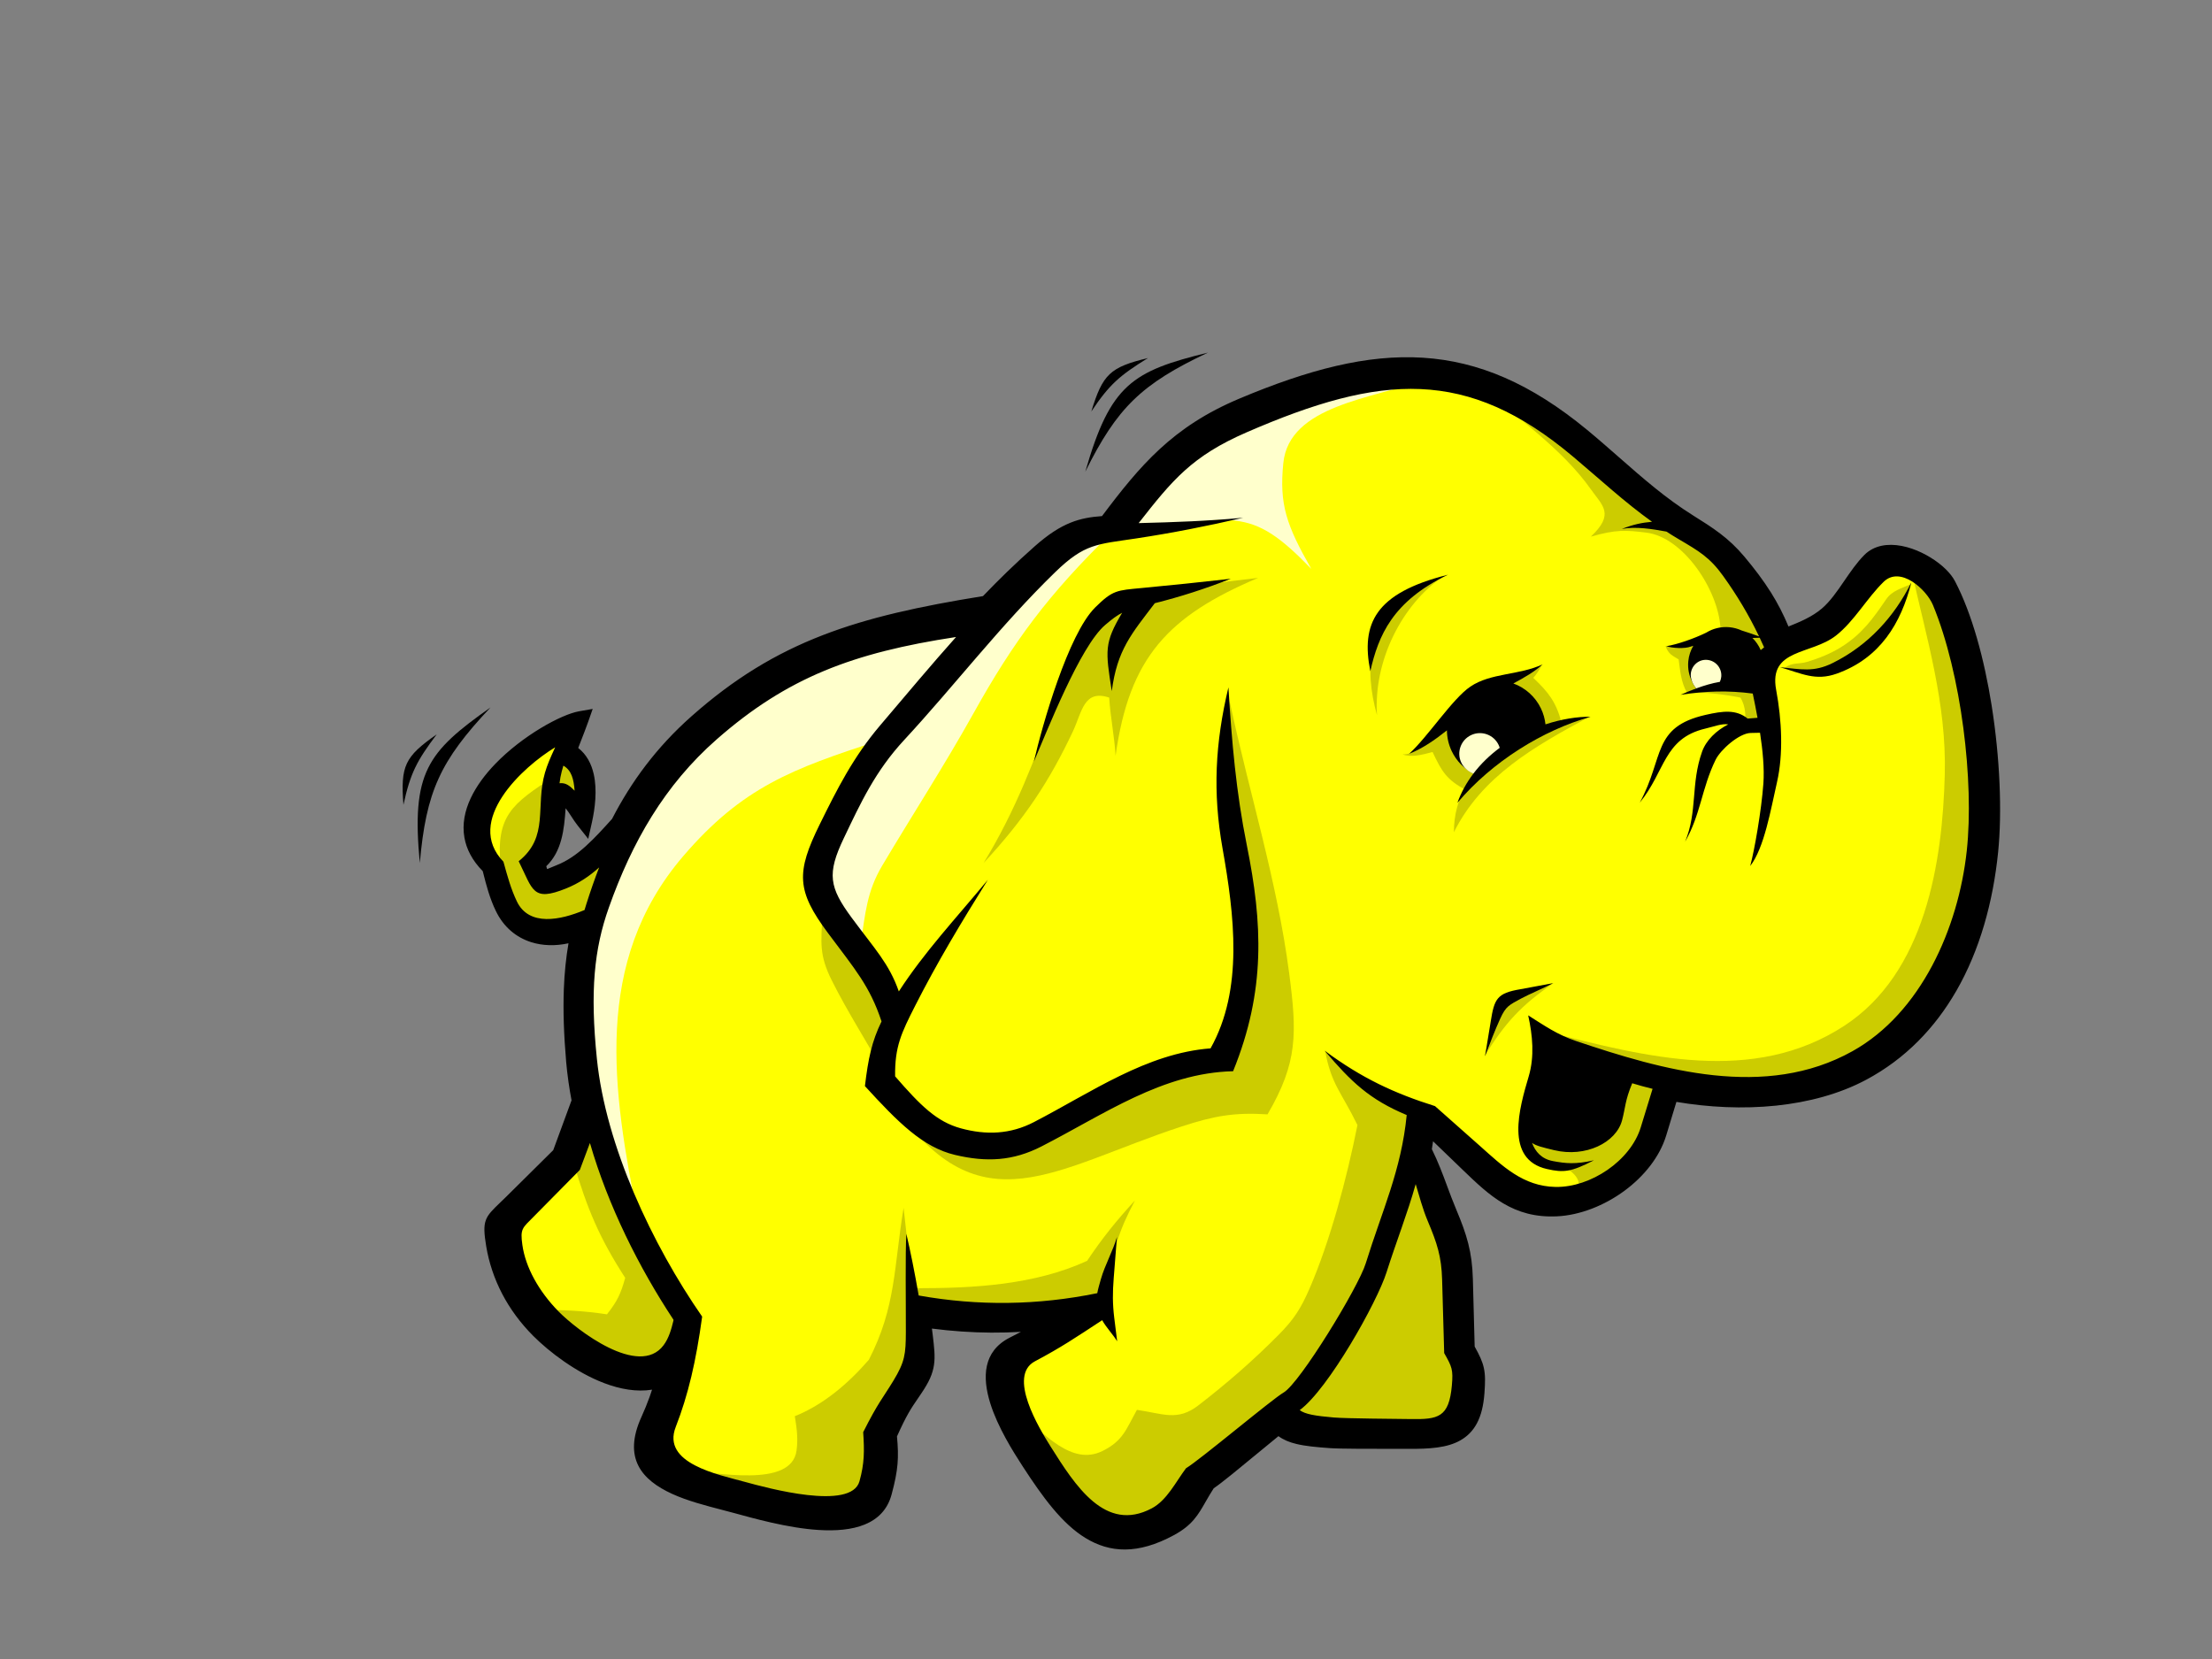 <?xml version="1.0" encoding="UTF-8" standalone="no"?>
<svg
   xmlns:dc="http://purl.org/dc/elements/1.1/"
   xmlns:cc="http://creativecommons.org/ns#"
   xmlns:rdf="http://www.w3.org/1999/02/22-rdf-syntax-ns#"
   xmlns:svg="http://www.w3.org/2000/svg"
   xmlns="http://www.w3.org/2000/svg"
   xmlns:sodipodi="http://sodipodi.sourceforge.net/DTD/sodipodi-0.dtd"
   xmlns:inkscape="http://www.inkscape.org/namespaces/inkscape"
   width="256px"
   height="192px"
   viewBox="0 0 256 192"
   version="1.1"
   preserveAspectRatio="xMidYMid"
   id="svg154"
   sodipodi:docname="hadoop.svg"
   inkscape:version="0.92.4 (5da689c313, 2019-01-14)">
  <rect x="0" y="0" width="256" height="192" fill="#808080" stroke="none"/>
  <defs
     id="defs158" />
  <sodipodi:namedview
     pagecolor="#ffffff"
     bordercolor="#666666"
     borderopacity="1"
     objecttolerance="10"
     gridtolerance="10"
     guidetolerance="10"
     inkscape:pageopacity="0"
     inkscape:pageshadow="2"
     inkscape:window-width="1920"
     inkscape:window-height="1013"
     id="namedview156"
     showgrid="false"
     inkscape:zoom="2.1354167"
     inkscape:cx="145.72356"
     inkscape:cy="111.62439"
     inkscape:window-x="-9"
     inkscape:window-y="-9"
     inkscape:window-maximized="1"
     inkscape:current-layer="svg154" />
  <g
     id="g152"
     transform="matrix(0.725,0,0,0.725,45.912,40.76)">
    <path
       d="m 94.919,42.186 -16.955,2.754 -15.47,6.783 -13.14,8.265 -12.504,15.258 -7.063,7.482 -6.831,2.518 -1.806,-4.416 3.159,-4.559 0.709,-6.43 2.116,0.086 2.312,2.109 -0.624,-6.55 -2.563,-1.719 0.079,-2.496 -6.07,3.435 -5.497,6.486 -1.148,5.796 2.352,4.642 2.192,7.885 4.459,2.111 4.691,-0.23 4.448,-2.584 -2.967,15.047 2.967,16.742 -3.266,7.731 -10.697,11.525 1.902,6.886 5.068,7.979 9.555,6.724 5.068,0.694 5.635,0.191 -3.516,14.432 12.928,5.297 16.106,2.12 5.509,-3.602 0.424,-9.75 6.147,-10.172 0.423,-8.054 14.835,1.06 13.775,-1.271 -13.775,8.265 2.332,9.961 8.688,13.563 8.478,3.603 6.782,-2.755 2.754,-5.509 14.2,-10.809 2.755,2.331 22.253,0.848 4.45,-3.602 0.423,-6.359 -1.482,-2.753 -1.061,-17.167 -7.417,-14.835 1.272,-6.57 4.45,2.332 12.504,11.655 6.146,0.424 6.782,-2.755 6.783,-5.086 3.39,-11.021 19.922,1.272 12.08,-4.662 9.749,-9.113 6.994,-13.14 1.694,-15.471 -1.483,-18.015 -3.814,-16.105 -3.815,-5.086 -5.297,-1.696 -9.326,10.172 -8.477,2.967 -7.418,-12.292 -7.417,-6.782 -4.027,-2.543 L 185.624,12.304 172.697,5.31 159.769,4.251 144.723,6.794 131.583,11.667 l -9.113,7.418 -7.205,8.689 -7.417,2.12 -12.928,12.292"
       id="path86"
       inkscape:connector-curvature="0"
       style="fill:#ffff00" />
    <path
       d="m 45.747,80.435 c -14.522,16.939 -11.296,37.482 -7.272,57.61 -2.148,-5.428 -4.296,-10.856 -6.444,-16.28 -0.792,-4.976 -1.584,-9.951 -2.375,-14.927 0.226,-5.088 0.451,-10.175 0.678,-15.262 2.035,-4.861 4.07,-9.723 6.105,-14.585 3.052,-4.522 6.105,-9.045 9.158,-13.568 4.748,-3.957 9.498,-7.914 14.246,-11.871 5.2,-2.149 10.401,-4.296 15.602,-6.445 C 81.552,44.316 87.658,43.525 93.764,42.733 88.11,49.177 82.457,55.622 76.804,62.066 63.186,66.482 55.157,69.458 45.747,80.435"
       id="path88"
       inkscape:connector-curvature="0"
       style="fill:#ffffcc" />
    <path
       d="m 114.114,28.825 c -10.096,9.851 -15.611,17.28 -22.036,28.812 -4.595,8.251 -9.751,16.197 -14.583,24.332 -2.443,4.118 -2.675,7.57 -3.406,12.319 -2.374,-2.826 -4.747,-5.653 -7.122,-8.479 1.132,-3.393 2.261,-6.784 3.392,-10.176 3.844,-6.897 7.689,-13.794 11.533,-20.69 8.14,-8.028 16.281,-16.054 24.422,-24.082 2.6,-0.679 5.201,-1.357 7.801,-2.036"
       id="path90"
       inkscape:connector-curvature="0"
       style="fill:#ffffcc" />
    <path
       d="m 163.975,4.405 c -8.087,3.031 -21.516,4.03 -22.447,13.311 -0.663,6.591 0.497,9.903 4.47,16.877 -9.813,-10.155 -12.239,-8.583 -31.205,-5.428 2.714,-3.844 5.428,-7.688 8.14,-11.532 4.748,-2.941 9.498,-5.88 14.246,-8.82 6.105,-1.357 12.211,-2.713 18.316,-4.07 2.826,-0.113 5.653,-0.225 8.48,-0.339"
       id="path92"
       inkscape:connector-curvature="0"
       style="fill:#ffffcc" />
    <path
       d="m 186.288,129.945 c 2.691,1.662 2.634,2.866 2.183,4.004 2.124,-0.85 4.247,-1.699 6.37,-2.547 1.377,-1.848 2.751,-3.695 4.128,-5.542 1.021,-2.633 2.042,-5.263 3.063,-7.896 -1.305,-0.981 -2.609,-1.962 -3.915,-2.943 -5.703,0.727 -11.405,1.455 -17.109,2.184 -0.423,1.151 -0.849,2.305 -1.274,3.458 0.122,1.638 0.244,3.276 0.365,4.914 0.546,0.971 1.093,1.941 1.639,2.913 0.85,0.424 1.698,0.85 2.548,1.274 0.668,0.06 1.335,0.122 2.002,0.181"
       id="path94"
       inkscape:connector-curvature="0"
       style="fill:#cccc00" />
    <path
       d="m 184.696,100.686 c -8.576,2.475 -8.51,3.158 -11.042,11.666 3.343,-5.364 5.818,-8.071 11.042,-11.666"
       id="path96"
       inkscape:connector-curvature="0"
       style="fill:#cccc00" />
    <path
       d="m 241.72,37.015 c -1.524,0.704 -3.009,1.043 -3.962,2.437 -2.052,3.002 -3.81,5.527 -7.203,7.634 -1.709,1.062 -3.476,1.749 -5.288,2.315 -1.503,0.467 -2.407,0.049 -3.686,0.969 0.759,0.131 1.518,0.265 2.277,0.397 h 5.02 c 2.063,-1.274 4.126,-2.548 6.189,-3.821 1.214,-1.275 2.428,-2.549 3.641,-3.823 1.003,-2.036 2.007,-4.074 3.011,-6.109"
       id="path98"
       inkscape:connector-curvature="0"
       style="fill:#cccc00" />
    <path
       d="M 105.108,56.047 C 101.735,65.28 98.786,73.194 93.676,81.552 100.225,74.496 104.195,68.498 107.946,60.521 c 1.457,-3.099 1.732,-6.736 5.791,-5.384 0.182,3.096 0.837,6.189 1.018,9.283 2.193,-15.719 8.377,-22.293 22.752,-28.394 -4.065,0.486 -8.13,0.971 -12.194,1.456 -3.823,0.85 -7.645,1.699 -11.468,2.548 -1.881,2.73 -3.762,5.462 -5.642,8.191 -1.032,2.609 -2.063,5.218 -3.095,7.826"
       id="path100"
       inkscape:connector-curvature="0"
       style="fill:#cccc00" />
    <path
       d="m 132.957,55.683 c 3.101,14.59 7.564,28.593 9.503,43.415 1.259,9.631 1.397,14.258 -3.449,22.568 -5.296,-0.343 -8.584,0.254 -13.707,1.933 -20.392,6.685 -32.089,16.514 -45.83,-3.291 4.387,2.067 8.774,4.134 13.161,6.202 3.127,-0.615 6.254,-1.228 9.38,-1.845 5.521,-3.214 11.043,-6.431 16.564,-9.645 4.307,-0.85 8.615,-1.699 12.923,-2.549 1.396,-5.823 2.791,-11.649 4.187,-17.473 -1.032,-7.706 -2.064,-15.411 -3.095,-23.117 -0.121,-3.64 -0.242,-7.28 -0.364,-10.92 0.243,-1.76 0.486,-3.519 0.727,-5.278"
       id="path102"
       inkscape:connector-curvature="0"
       style="fill:#cccc00" />
    <path
       d="m 168.086,145.963 c -1.713,11.854 3.945,18.226 1.602,21.5 -0.663,0.926 -1.562,2.544 -2.565,2.988 -3.585,1.583 -8.514,-0.297 -8.865,0.63 h -11.831 c -1.578,-0.667 -3.155,-1.335 -4.733,-2.002 2.427,-2.852 4.853,-5.704 7.281,-8.555 2.366,-5.156 4.733,-10.314 7.098,-15.472 1.517,-5.218 3.034,-10.435 4.55,-15.653 h 2.367 c 1.698,5.521 3.398,11.042 5.096,16.563"
       id="path104"
       inkscape:connector-curvature="0"
       style="fill:#cccc00" />
    <path
       d="m 148.201,111.502 c 0.961,5.382 2.631,6.661 5.162,11.871 -1.685,8.5 -4.392,18.607 -7.65,26.107 -1.374,3.163 -2.482,4.907 -4.906,7.351 -4.089,4.13 -8.223,7.726 -12.861,11.306 -3.339,2.573 -5.669,1.283 -9.788,0.699 -1.752,3.176 -2.235,4.94 -5.46,6.552 -4.959,2.478 -9.395,-2.863 -13.288,-6.007 2.81,4.389 5.62,8.777 8.428,13.166 1.942,1.821 3.884,3.639 5.825,5.46 1.638,0.242 3.276,0.486 4.915,0.729 2.183,-1.335 4.368,-2.671 6.551,-4.005 1.153,-2.183 2.306,-4.368 3.458,-6.551 2.428,-1.821 4.855,-3.641 7.281,-5.462 2.973,-2.547 5.947,-5.096 8.919,-7.644 1.882,-2.67 3.761,-5.338 5.643,-8.009 1.698,-3.155 3.397,-6.309 5.095,-9.464 2.185,-6.552 4.369,-13.106 6.554,-19.657 0.181,-2.488 0.363,-4.976 0.545,-7.464 -2.73,-1.212 -5.46,-2.428 -8.191,-3.641 -2.002,-1.88 -4.231,-3.457 -6.234,-5.337"
       id="path106"
       inkscape:connector-curvature="0"
       style="fill:#cccc00" />
    <path
       d="m 82.903,149.421 c 9.186,0 18.888,-0.51 27.302,-4.369 2.381,-3.571 4.732,-6.489 7.644,-9.645 -2.651,5.007 -3.482,7.838 -4.186,13.468 -0.91,1.335 -1.82,2.669 -2.73,4.004 -6.917,0.181 -13.833,0.364 -20.75,0.546 -2.245,-0.244 -4.489,-0.486 -6.735,-0.728 -0.243,-0.244 -0.485,-0.486 -0.728,-0.728 0.062,-0.85 0.123,-1.699 0.182,-2.548"
       id="path108"
       inkscape:connector-curvature="0"
       style="fill:#cccc00" />
    <path
       d="m 81.629,143.051 c -0.237,-2.154 -0.475,-4.308 -0.713,-6.464 -1.569,9.447 -1.192,15.779 -5.54,24.242 -3.247,3.762 -7.247,7.186 -11.827,9.019 0.387,2.32 0.503,3.771 0.278,5.472 -0.807,6.119 -13.047,3.416 -18.082,3.172 8.079,2.081 16.157,4.16 24.235,6.24 1.821,-0.728 3.64,-1.455 5.461,-2.183 0.608,-3.518 1.214,-7.038 1.821,-10.557 1.698,-3.155 3.398,-6.311 5.096,-9.464 0.303,-1.943 0.607,-3.883 0.91,-5.825 -0.547,-4.55 -1.092,-9.1 -1.639,-13.651"
       id="path110"
       inkscape:connector-curvature="0"
       style="fill:#cccc00" />
    <path
       d="m 67.977,89.721 c -0.253,4.594 -0.55,6.509 1.475,10.566 2.575,5.156 5.738,10.002 8.536,15.098 0.304,-3.399 0.607,-6.795 0.91,-10.193 -3.64,-5.158 -7.281,-10.314 -10.921,-15.471"
       id="path112"
       inkscape:connector-curvature="0"
       style="fill:#cccc00" />
    <path
       d="m 30.614,124.421 c -0.789,1.676 -1.576,3.354 -2.365,5.031 2.169,7.304 4.097,11.931 8.226,18.312 -0.719,2.585 -1.257,3.716 -2.912,5.823 -3.634,-0.558 -6.861,-0.72 -10.544,-0.708 4.065,3.154 8.13,6.31 12.195,9.465 2.001,-0.366 4.004,-0.729 6.007,-1.093 2.001,-2.002 4.004,-4.004 6.007,-6.007 -2.852,-4.43 -5.704,-8.857 -8.555,-13.287 -2.688,-5.845 -5.374,-11.692 -8.06,-17.537"
       id="path114"
       inkscape:connector-curvature="0"
       style="fill:#cccc00" />
    <path
       d="m 241.746,34.599 c 2.476,11.137 5.67,21.416 5.373,32.824 -0.364,13.995 -3.091,31.674 -16.058,40.113 -14.522,9.452 -31.57,4.982 -47.503,0.931 6.493,2.671 12.985,5.339 19.476,8.009 6.067,0.304 12.135,0.608 18.202,0.909 4.126,-1.212 8.252,-2.426 12.377,-3.639 3.215,-2.671 6.432,-5.339 9.647,-8.01 2.427,-5.096 4.853,-10.192 7.281,-15.288 0.91,-5.886 1.82,-11.771 2.729,-17.656 -0.727,-5.764 -1.456,-11.528 -2.183,-17.291 -1.335,-5.703 -2.671,-11.406 -4.004,-17.109 -1.778,-1.265 -3.556,-2.529 -5.335,-3.793"
       id="path116"
       inkscape:connector-curvature="0"
       style="fill:#cccc00" />
    <path
       d="m 25.028,67.795 c -6.592,4.291 -9.182,6.175 -8.459,14.128 0.656,2.382 1.314,4.763 1.97,7.145 0.931,0.631 1.862,1.26 2.792,1.89 1.151,0.384 2.3,0.766 3.451,1.15 2.081,-0.492 4.162,-0.985 6.242,-1.478 1.069,-3.313 2.137,-6.625 3.203,-9.938 -2.956,1.451 -5.914,2.903 -8.87,4.354 h -2.053 c -0.766,-1.177 -1.533,-2.355 -2.3,-3.532 0.931,-1.37 1.862,-2.737 2.793,-4.107 0.493,-2.601 0.985,-5.202 1.478,-7.803 0.63,0.191 1.259,0.384 1.889,0.574 0.767,0.604 1.533,1.206 2.3,1.807 -0.11,-1.368 -0.219,-2.737 -0.329,-4.106 -0.52,-0.876 -1.041,-1.752 -1.561,-2.628 -0.52,-0.439 -1.04,-0.877 -1.56,-1.315 -0.329,1.287 -0.657,2.574 -0.986,3.86"
       id="path118"
       inkscape:connector-curvature="0"
       style="fill:#cccc00" />
    <path
       d="m 172.938,5.13 c 5.851,5.434 13.032,10.156 17.713,16.796 1.811,2.57 3.823,3.885 -0.031,7.516 4.072,-1.163 5.585,-1.037 8.845,-0.642 5.93,0.718 11.488,9.148 11.842,15.189 -0.07,0.565 -1.647,1.848 -6.232,3.114 -0.091,0.176 -2.588,-0.342 -2.526,-0.172 0.477,1.303 1.114,1.503 2.086,2.113 0.211,1.45 0.347,3.687 1.335,5.272 2.885,-0.052 5.705,0.263 8.53,0.822 0.95,1.578 0.808,3.155 0.728,4.733 1.092,-0.181 2.183,-0.364 3.276,-0.545 -0.303,-2.488 -0.607,-4.976 -0.909,-7.463 0.97,-1.639 1.94,-3.277 2.912,-4.914 -1.396,-3.157 -2.791,-6.31 -4.187,-9.466 -2.669,-2.548 -5.338,-5.096 -8.009,-7.644 -0.256,-0.013 -0.515,-0.026 -0.77,-0.039 -3.003,-1.843 -6.005,-3.685 -9.007,-5.527 -4.897,-4.006 -9.793,-8.012 -14.69,-12.018 -3.636,-2.375 -7.271,-4.748 -10.906,-7.123"
       id="path120"
       inkscape:connector-curvature="0"
       style="fill:#cccc00" />
    <path
       d="m 182.795,49.977 c -0.309,0.54 -0.775,1.403 -1.372,2 2.436,2.305 3.639,3.849 4.508,7.109 -2.755,1.368 -5.51,2.736 -8.265,4.103 -2.332,2.235 -4.664,4.471 -6.994,6.705 -3.069,-1.652 -3.833,-2.92 -5.318,-6.069 -1.729,0.458 -3.367,0.898 -4.795,0.375 0.906,0.007 1.462,-0.219 2.368,-0.779 1.483,-1.541 2.967,-3.082 4.451,-4.623 2.62,-1.984 5.241,-3.969 7.86,-5.954 1.715,-0.559 3.43,-1.118 5.145,-1.676 0.654,-0.269 1.756,-0.92 2.412,-1.19"
       id="path122"
       inkscape:connector-curvature="0"
       style="fill:#cccc00" />
    <path
       d="m 190.399,58.199 c -8.765,4.72 -17.16,9.466 -21.641,18.429 0,-11.377 11.423,-16.385 21.641,-18.429"
       id="path124"
       inkscape:connector-curvature="0"
       style="fill:#cccc00" />
    <path
       d="m 167.018,35.818 c -6.509,4.438 -11.111,13.394 -10.533,22.122 -2.12,-7.557 -1.369,-14.699 5.141,-19.918 1.099,-0.534 2.196,-1.069 3.295,-1.602 0.699,-0.2 1.398,-0.4 2.097,-0.602"
       id="path126"
       inkscape:connector-curvature="0"
       style="fill:#cccc00" />
    <path
       d="m 254.605,56.424 c -1.181,-7.443 -3.138,-14.668 -5.853,-19.862 -0.331,-0.636 -0.833,-1.279 -1.454,-1.894 -1.349,-1.33 -3.346,-2.589 -5.409,-3.298 -2.186,-0.752 -4.491,-0.905 -6.321,0.051 -0.475,0.249 -0.916,0.57 -1.31,0.969 -1.185,1.201 -2.184,2.66 -3.186,4.122 -1.114,1.628 -2.233,3.263 -3.573,4.407 -1.553,1.328 -3.496,2.134 -5.329,2.87 -0.804,-1.943 -1.728,-3.721 -2.773,-5.391 -1.253,-1.998 -2.68,-3.869 -4.249,-5.741 -1.283,-1.527 -2.531,-2.675 -3.882,-3.703 -1.354,-1.033 -2.739,-1.903 -4.354,-2.913 -4.327,-2.71 -8.012,-5.942 -11.77,-9.24 -1.707,-1.498 -3.433,-3.01 -5.12,-4.402 C 181.073,5.02 172.724,1.441 163.796,0.88 c -8.867,-0.558 -18.231,1.879 -29.286,6.532 -5.335,2.245 -9.298,4.899 -12.749,8.089 -3.297,3.051 -6.096,6.562 -9.173,10.663 -1.791,0.128 -3.376,0.392 -4.995,1.041 -1.784,0.713 -3.58,1.869 -5.732,3.768 -1.527,1.346 -2.988,2.701 -4.401,4.067 -1.323,1.279 -2.607,2.581 -3.873,3.897 -10.065,1.617 -18.265,3.402 -25.608,6.247 -7.51,2.909 -14.13,6.911 -20.929,12.94 -2.778,2.462 -5.183,5.065 -7.288,7.822 -2.068,2.708 -3.838,5.556 -5.391,8.56 -1.361,1.505 -2.722,3.024 -4.198,4.353 -1.438,1.295 -2.971,2.386 -4.689,3.047 l 9.97e-4,9.96e-4 c -0.999,0.384 -1.412,0.61 -1.457,0.595 -0.05,-0.028 -0.078,-0.177 -0.148,-0.453 2.467,-2.355 2.855,-5.813 3.083,-9.248 0.296,0.355 0.581,0.791 0.876,1.246 0.326,0.503 0.659,1.022 1.06,1.527 l 1.674,2.113 0.589,-2.636 c 0.494,-2.208 0.864,-5.15 0.288,-7.7 -0.373,-1.655 -1.141,-3.13 -2.478,-4.175 0.128,-0.335 0.249,-0.642 0.369,-0.946 0.42,-1.075 0.853,-2.177 1.22,-3.219 l 0.725,-2.066 -2.16,0.375 c -2.874,0.499 -9.051,3.894 -13.4,8.407 -1.616,1.676 -3.004,3.529 -3.916,5.474 -0.948,2.023 -1.373,4.14 -1.005,6.259 0.321,1.852 1.247,3.669 2.931,5.384 0.307,1.236 0.59,2.309 0.893,3.277 0.347,1.102 0.72,2.087 1.187,3.056 1.266,2.633 3.284,4.24 5.619,4.991 1.878,0.603 3.954,0.633 5.99,0.187 -0.397,2.301 -0.648,4.707 -0.746,7.334 -0.128,3.436 -0.003,7.231 0.376,11.635 0.083,0.966 0.207,2.03 0.369,3.186 0.139,0.986 0.306,1.954 0.485,2.916 -0.381,1.038 -0.763,2.078 -1.145,3.116 -0.593,1.612 -1.185,3.225 -1.777,4.837 -1.304,1.292 -2.608,2.584 -3.911,3.875 -1.216,1.202 -2.433,2.409 -3.65,3.614 -0.101,0.101 -0.511,0.494 -0.883,0.853 -2.465,2.372 -2.953,2.843 -2.253,7.018 0.427,2.558 1.269,5.15 2.583,7.649 1.21,2.305 2.834,4.549 4.918,6.639 2.601,2.607 6.862,5.844 11.324,7.54 2.55,0.969 5.179,1.442 7.645,1.047 -0.126,0.38 -0.248,0.758 -0.386,1.141 -0.388,1.073 -0.822,2.147 -1.301,3.198 -3.026,6.635 0.081,10.1 4.917,12.305 2.415,1.101 5.285,1.848 7.953,2.544 0.546,0.14 1.092,0.284 1.779,0.469 3.162,0.855 8.622,2.424 13.61,2.738 5.444,0.345 10.354,-0.779 11.669,-5.666 0.521,-1.936 0.824,-3.421 0.946,-4.873 0.114,-1.348 0.07,-2.71 -0.088,-4.396 1.552,-3.44 2.21,-4.407 3.345,-6.066 0.222,-0.328 0.491,-0.72 0.572,-0.844 1.217,-1.803 1.787,-3.083 1.994,-4.524 0.199,-1.391 0.031,-2.776 -0.221,-4.895 -0.024,-0.201 -0.061,-0.495 -0.113,-0.884 3.187,0.408 6.328,0.628 9.452,0.647 1.586,0.01 3.171,-0.037 4.755,-0.121 -0.404,0.208 -0.802,0.413 -1.236,0.637 -0.192,0.099 -0.39,0.201 -0.59,0.304 -4.204,2.162 -4.379,6.257 -3.063,10.469 1.186,3.799 3.628,7.678 5.16,10.038 3.22,4.963 6.293,9.163 10.019,11.446 3.906,2.394 8.367,2.676 14.127,-0.441 2.93,-1.587 3.854,-3.203 5.098,-5.383 0.381,-0.665 0.801,-1.391 1.268,-2.106 1.211,-0.802 4.223,-3.286 7.181,-5.732 1.006,-0.832 2.012,-1.661 3.148,-2.585 0.782,0.575 1.726,0.974 2.867,1.246 1.482,0.355 3.247,0.515 5.362,0.666 1.583,0.117 6.745,0.113 10.08,0.112 1.03,0 1.886,0 2.399,0.003 3.443,0.021 6.222,-0.16 8.321,-1.35 2.238,-1.269 3.565,-3.516 3.855,-7.547 0.127,-1.79 0.149,-2.894 -0.099,-4.021 -0.232,-1.056 -0.685,-2.012 -1.463,-3.413 -0.047,-1.741 -0.094,-3.483 -0.139,-5.225 -0.049,-1.848 -0.1,-3.697 -0.148,-5.543 -0.059,-2.178 -0.299,-3.948 -0.741,-5.689 -0.438,-1.729 -1.064,-3.393 -1.902,-5.388 -0.568,-1.35 -1.028,-2.59 -1.478,-3.806 l -1.208,0.442 0.186,-0.069 1.022,-0.374 v -0.005 c -0.72,-1.942 -1.43,-3.833 -2.425,-5.856 0.065,-0.39 0.129,-0.81 0.192,-1.258 0.639,0.618 1.28,1.234 1.919,1.85 l 2.83,2.727 c 2.159,2.079 4.132,3.97 6.45,5.336 2.397,1.414 5.092,2.235 8.582,2.07 3.654,-0.172 7.563,-1.711 10.783,-4.086 3.114,-2.299 5.613,-5.399 6.656,-8.829 0.302,-0.992 0.604,-1.985 0.903,-2.976 0.24,-0.791 0.481,-1.584 0.722,-2.376 5.124,0.869 10.623,1.149 15.936,0.593 5.126,-0.539 10.079,-1.844 14.349,-4.122 6.278,-3.35 10.985,-8.285 14.368,-14.144 l 0.002,9.9e-4 c 3.78,-6.548 5.897,-14.264 6.702,-22.204 0.644,-6.368 0.293,-15.025 -1.033,-23.375 z m -66.388,53.518 c -2.952,-0.993 -5.005,-2.443 -7.6,-4.078 0.706,3.183 1.028,6.548 0.088,9.726 -1.492,5.041 -3.902,13.289 2.943,14.811 2.606,0.579 3.787,0.495 7.465,-1.403 -2.976,0.674 -4.478,0.509 -6.524,0.13 -1.854,-0.341 -2.837,-1.518 -3.355,-2.907 0.647,0.467 1.704,0.721 3.509,1.156 5.074,1.223 9.909,-1.22 10.856,-4.738 0.551,-2.056 0.457,-3.136 1.626,-5.938 1.05,0.325 2.136,0.62 3.249,0.89 -0.629,2.049 -1.257,4.1 -1.886,6.149 -1.631,5.32 -7.985,9.609 -13.595,9.512 -5.187,-0.092 -8.475,-3.34 -12.056,-6.526 -2.466,-2.196 -4.84,-4.295 -7.193,-6.375 -6.455,-2.037 -11.629,-4.417 -17.619,-8.851 4.263,5.009 7.155,7.784 13.101,10.277 -0.865,8.821 -3.93,15.251 -6.543,23.692 -1.183,3.816 -10.521,19.111 -13.109,20.603 -1.845,1.063 -13.403,10.797 -15.576,12.082 -1.62,2.151 -3.041,5.122 -5.476,6.408 -7.418,3.923 -12.185,-3.588 -16.177,-9.931 -1.818,-2.891 -6.865,-11.214 -2.465,-13.546 4.161,-2.202 6.491,-3.777 10.735,-6.564 0.624,1.137 1.693,2.234 2.391,3.37 -0.153,-1.242 -0.308,-2.483 -0.463,-3.726 -0.279,-2.25 -0.268,-4.077 -0.089,-6.341 0.173,-2.191 0.345,-4.384 0.517,-6.576 -0.639,2.228 -1.915,4.457 -2.552,6.684 -0.255,0.892 -0.466,1.612 -0.588,2.279 -9.524,1.946 -18.979,2.068 -28.506,0.369 -0.608,-3.527 -1.348,-7.202 -1.968,-9.837 -0.188,2.95 -0.067,11.108 -0.083,15.676 -0.012,3.538 -0.16,4.749 -1.985,7.761 -1.708,2.817 -2.432,3.458 -4.824,8.219 0.199,3.005 0.203,4.991 -0.595,7.842 -1.328,4.741 -14.72,1.068 -18.253,0.101 -4.351,-1.191 -13.345,-2.96 -11.083,-8.76 1.99,-5.105 3.252,-10.487 4.224,-17.629 C 40.789,142.467 33.377,126.732 31.954,112.789 30.849,101.965 31.512,95.302 33.855,88.68 37.566,78.188 42.76,69.106 51.092,61.793 62.332,51.93 72.838,47.97 89.289,45.465 c -3.957,4.429 -7.87,9.111 -12.137,14.133 -4.318,5.083 -6.884,10.217 -9.626,15.777 -3.788,7.679 -3.707,10.602 1.315,17.343 4.327,5.81 6.663,8.425 8.553,14.111 -1.56,3.215 -2.128,5.934 -2.652,10.326 5.298,5.792 9.236,9.761 14.381,10.983 5.046,1.199 9.26,0.967 13.775,-1.34 10.027,-5.127 19.305,-11.747 30.616,-12.02 5.233,-12.865 4.704,-23.615 2.191,-36.062 -1.716,-8.501 -2.405,-16.549 -2.938,-25.216 -2.122,8.925 -2.52,16.773 -0.946,25.664 1.898,10.713 3.373,22.551 -1.906,31.966 -10.228,0.783 -18.994,7.006 -28.212,11.78 -3.706,1.919 -7.563,2.107 -11.664,0.981 -3.807,-1.046 -6.376,-3.565 -10.477,-8.295 -0.065,-4.749 1.007,-6.941 3.188,-11.242 3.504,-6.907 7.371,-13.336 11.616,-20.131 -5.197,6.272 -10.12,11.513 -14.21,17.819 -1.564,-4.454 -3.799,-6.716 -7.503,-11.731 -3.617,-4.899 -3.995,-7.043 -1.291,-12.713 2.719,-5.697 5.025,-10.704 9.654,-15.702 7.998,-8.637 15.324,-18.249 24.07,-26.755 4.749,-4.618 6.678,-4.459 12.976,-5.413 5.694,-0.864 11.252,-1.952 17.058,-3.301 -5.615,0.523 -11.043,0.715 -16.511,0.851 -0.057,0.002 -0.113,0.004 -0.169,0.005 5.379,-6.869 8.501,-10.697 17.236,-14.493 21.508,-9.341 35.174,-10.351 52.069,3.851 4.379,3.682 8.203,7.255 12.643,10.43 -1.61,0.137 -2.997,0.426 -4.832,1.147 2.233,-0.425 4.812,-0.004 7.13,0.42 0.65,0.422 1.319,0.834 2.003,1.237 3.135,1.847 4.914,2.867 7.034,5.82 2.24,3.121 4.108,6.24 5.754,9.677 -1.079,-0.385 -1.983,-0.711 -2.789,-0.95 -0.594,-0.273 -1.239,-0.451 -1.923,-0.518 -1.356,-0.13 -2.653,0.203 -3.733,0.869 -0.044,0.02 -0.087,0.04 -0.13,0.061 -1.734,0.844 -4.42,1.806 -6.217,2.098 0.916,0.317 2.945,0.435 3.901,0.057 0.128,-0.051 0.258,-0.09 0.391,-0.122 -0.431,0.734 -0.712,1.567 -0.8,2.468 -0.115,1.194 0.128,2.34 0.641,3.335 0.002,0.003 0.003,0.006 0.005,0.011 0.162,0.382 0.387,0.733 0.636,0.987 -0.821,0.303 -1.66,0.648 -2.524,1.024 4.008,-0.611 7.622,-0.715 11.534,-0.2 0.258,1.233 0.518,2.54 0.759,3.869 -0.485,0.038 -0.968,0.075 -1.453,0.114 -0.038,0.003 -0.079,0.007 -0.118,0.011 -1.851,-1.479 -3.913,-1.231 -6.73,-0.588 -8.568,1.953 -6.554,6.761 -10.495,14.004 4.092,-5.002 3.788,-10.236 10.457,-11.816 1.554,-0.368 2.612,-0.829 3.664,-0.67 -1.893,0.952 -3.53,2.531 -4.18,4.364 -1.831,5.169 -0.694,9.524 -2.705,14.352 2.491,-4.316 2.642,-8.528 4.869,-13.069 0.8,-1.631 3.768,-4.241 5.591,-4.281 0.501,-0.012 0.999,-0.022 1.5,-0.033 0.439,2.873 0.706,5.726 0.536,8.091 -0.311,4.318 -1.432,10.727 -2.104,13.18 2.256,-2.901 3.284,-9.044 4.275,-13.369 1.032,-4.502 0.771,-9.906 -0.132,-14.743 -1.239,-6.637 5.596,-5.557 9.565,-8.685 2.917,-2.3 4.926,-5.972 7.6,-8.574 2.653,-2.579 6.828,1.211 7.872,3.732 4.524,10.946 6.585,28.168 5.391,39.203 -1.342,12.382 -7.322,25.899 -18.243,31.995 -13.923,7.771 -30.337,3.023 -44.169,-1.638 z m -19.782,54.994 c -0.454,5.109 -2.157,5.447 -6.643,5.368 -2.038,-0.036 -10.154,-0.073 -12.214,-0.25 -2.91,-0.251 -4.543,-0.511 -5.433,-1.174 4.572,-3.356 12.341,-17.213 13.855,-21.983 1.602,-5.039 3.355,-9.438 4.659,-14.096 0.6,1.946 1.074,3.876 1.946,5.944 1.457,3.455 2.17,5.591 2.274,9.298 0.11,3.911 0.22,7.822 0.331,11.733 1.252,2.192 1.447,2.661 1.225,5.161 z M 30.843,126.234 c 2.904,10.043 7.849,19.912 13.333,28.209 0,0.048 -9.96e-4,0.096 -9.96e-4,0.145 -0.345,1.426 -0.741,2.815 -1.575,3.931 -3.919,5.244 -13.888,-2.453 -16.773,-5.398 -3.154,-3.221 -5.265,-7.035 -5.768,-10.613 -0.366,-2.609 -0.01,-2.673 1.81,-4.518 2.453,-2.484 4.91,-4.97 7.362,-7.453 0.537,-1.434 1.075,-2.87 1.613,-4.303 z M 25.298,63.074 c -0.744,1.598 -1.272,2.808 -1.632,4.054 -1.563,5.398 0.707,10.216 -4.194,14.129 2.303,4.647 2.197,6.5 7.554,4.353 2.066,-0.829 3.77,-1.99 5.291,-3.364 -0.725,1.875 -1.398,3.809 -2.031,5.806 -0.106,0.331 -0.206,0.663 -0.304,0.993 -3.831,1.626 -8.869,2.659 -10.798,-1.368 -0.936,-1.954 -1.465,-3.873 -2.148,-6.342 -6.309,-6.536 3.122,-15.167 8.26,-18.262 z m 3.101,6.924 c -0.779,-0.779 -1.403,-1.307 -2.409,-1.192 0.085,-0.66 0.197,-1.297 0.357,-1.896 0.081,-0.308 0.166,-0.61 0.258,-0.912 1.306,0.761 1.651,2.14 1.794,4 z M 217.577,45.584 c 0.238,0.502 0.472,1.013 0.702,1.53 -0.19,0.139 -0.372,0.287 -0.541,0.442 -0.311,-0.727 -0.762,-1.387 -1.321,-1.938 0.377,-0.014 0.762,-0.026 1.159,-0.034 z m -182.144,29.669 -9.96e-4,-9.96e-4 z m -20.536,6.939 h 9.96e-4 z M 83.932,154.361 h 0.002 z m 56.863,16.976 v 0 h -0.001 z m 23.111,-43.926 h 0.001 l -0.001,10e-4 z M 25.949,83.11 v -9.96e-4 l -9.96e-4,9.96e-4 -0.042,-0.112 0.043,0.112 z m 221.854,18.238 v 0 l 0.03,0.018 z"
       id="path128"
       inkscape:connector-curvature="0"
       style="fill:#000000" />
    <path
       d="M 3.688,81.538 C 4.692,70.171 6.902,65.263 14.978,56.707 4.848,63.847 2.32,67.091 3.688,81.538"
       id="path130"
       inkscape:connector-curvature="0"
       style="fill:#000000" />
    <path
       d="m 1.075,72.253 c 1.116,-5.116 2.156,-7.046 5.309,-11.246 -5.117,3.575 -5.784,5.043 -5.309,11.246"
       id="path132"
       inkscape:connector-curvature="0"
       style="fill:#000000" />
    <path
       d="m 119.925,0.934 c -6.068,1.462 -7.226,2.585 -9.046,8.534 2.904,-4.356 4.576,-5.773 9.046,-8.534"
       id="path134"
       inkscape:connector-curvature="0"
       style="fill:#000000" />
    <path
       d="M 129.495,0.068 C 117.458,3.018 113.921,5.116 109.923,19.067 115.005,8.849 118.854,5.087 129.495,0.068"
       id="path136"
       inkscape:connector-curvature="0"
       style="fill:#000000" />
    <path
       d="m 155.419,50.924 c 1.283,-5.684 3.563,-11.161 12.391,-15.399 -11.701,2.931 -13.895,7.844 -12.391,15.399"
       id="path138"
       inkscape:connector-curvature="0"
       style="fill:#000000" />
    <path
       d="m 229.867,51.317 c 6.929,-2.47 10.269,-8.041 11.928,-14.595 -2.712,5.494 -6.897,10.088 -12.583,12.902 -3.051,1.509 -4.999,0.983 -8.406,0.66 3.464,0.994 5.659,2.245 9.061,1.033"
       id="path140"
       inkscape:connector-curvature="0"
       style="fill:#000000" />
    <path
       d="m 182.665,56.887 c -0.923,-1.935 -2.541,-3.322 -4.414,-4.008 1.699,-0.907 3.369,-1.861 4.672,-3.045 -3.815,1.766 -8.257,1.335 -11.53,3.546 -2.884,1.947 -6.863,8.119 -9.794,10.736 2.123,-0.824 4.168,-2.248 6.049,-3.75 0.008,1.117 0.253,2.247 0.764,3.319 0.763,1.598 1.997,2.82 3.458,3.584 -1.055,1.39 -1.93,2.945 -2.557,4.671 5.579,-6.612 13.669,-11.606 21.274,-13.741 -2.126,-0.03 -4.643,0.368 -7.207,1.21 -0.094,-0.853 -0.327,-1.704 -0.716,-2.521"
       id="path142"
       inkscape:connector-curvature="0"
       style="fill:#000000" />
    <path
       d="m 174.638,106.849 c -0.271,1.712 -0.642,3.84 -0.913,5.553 0.724,-1.938 1.597,-4.191 2.439,-6.038 0.895,-1.955 1.398,-2.14 3.294,-3.172 1.345,-0.732 3.787,-1.738 5.132,-2.47 -1.384,0.233 -3.864,0.742 -5.248,0.975 -3.697,0.625 -4.132,1.512 -4.705,5.152"
       id="path144"
       inkscape:connector-curvature="0"
       style="fill:#000000" />
    <path
       d="m 111.499,40.746 c -4.29,4.24 -8.456,18.791 -9.788,24.612 2.098,-4.836 7.345,-18.363 11.372,-21.805 1.112,-0.951 1.889,-1.535 2.723,-1.959 -2.882,4.832 -2.671,6.034 -1.659,12.509 0.859,-6.582 3.135,-9.125 6.87,-14.036 4.094,-1.028 7.926,-2.258 12.126,-3.897 -4.737,0.536 -9.466,1.026 -14.205,1.474 -3.978,0.378 -4.619,0.313 -7.44,3.102"
       id="path146"
       inkscape:connector-curvature="0"
       style="fill:#000000" />
    <path
       d="m 169.939,65.514 c -0.782,-1.636 -0.083,-3.606 1.557,-4.386 1.64,-0.781 3.614,-0.084 4.396,1.553 0.075,0.155 0.133,0.315 0.182,0.474 -1.566,1.162 -3.001,2.531 -4.206,4.117 -0.81,-0.326 -1.528,-0.918 -1.929,-1.758"
       id="path148"
       inkscape:connector-curvature="0"
       style="fill:#ffffcc" />
    <path
       d="m 206.573,51.342 c 0.131,-1.356 1.287,-2.355 2.642,-2.223 1.354,0.131 2.355,1.342 2.224,2.696 -0.029,0.289 -0.107,0.559 -0.223,0.808 -1.24,0.212 -2.48,0.575 -3.758,1.045 -0.534,-0.547 -0.959,-1.545 -0.885,-2.326"
       id="path150"
       inkscape:connector-curvature="0"
       style="fill:#ffffcc" />
  </g>
</svg>
